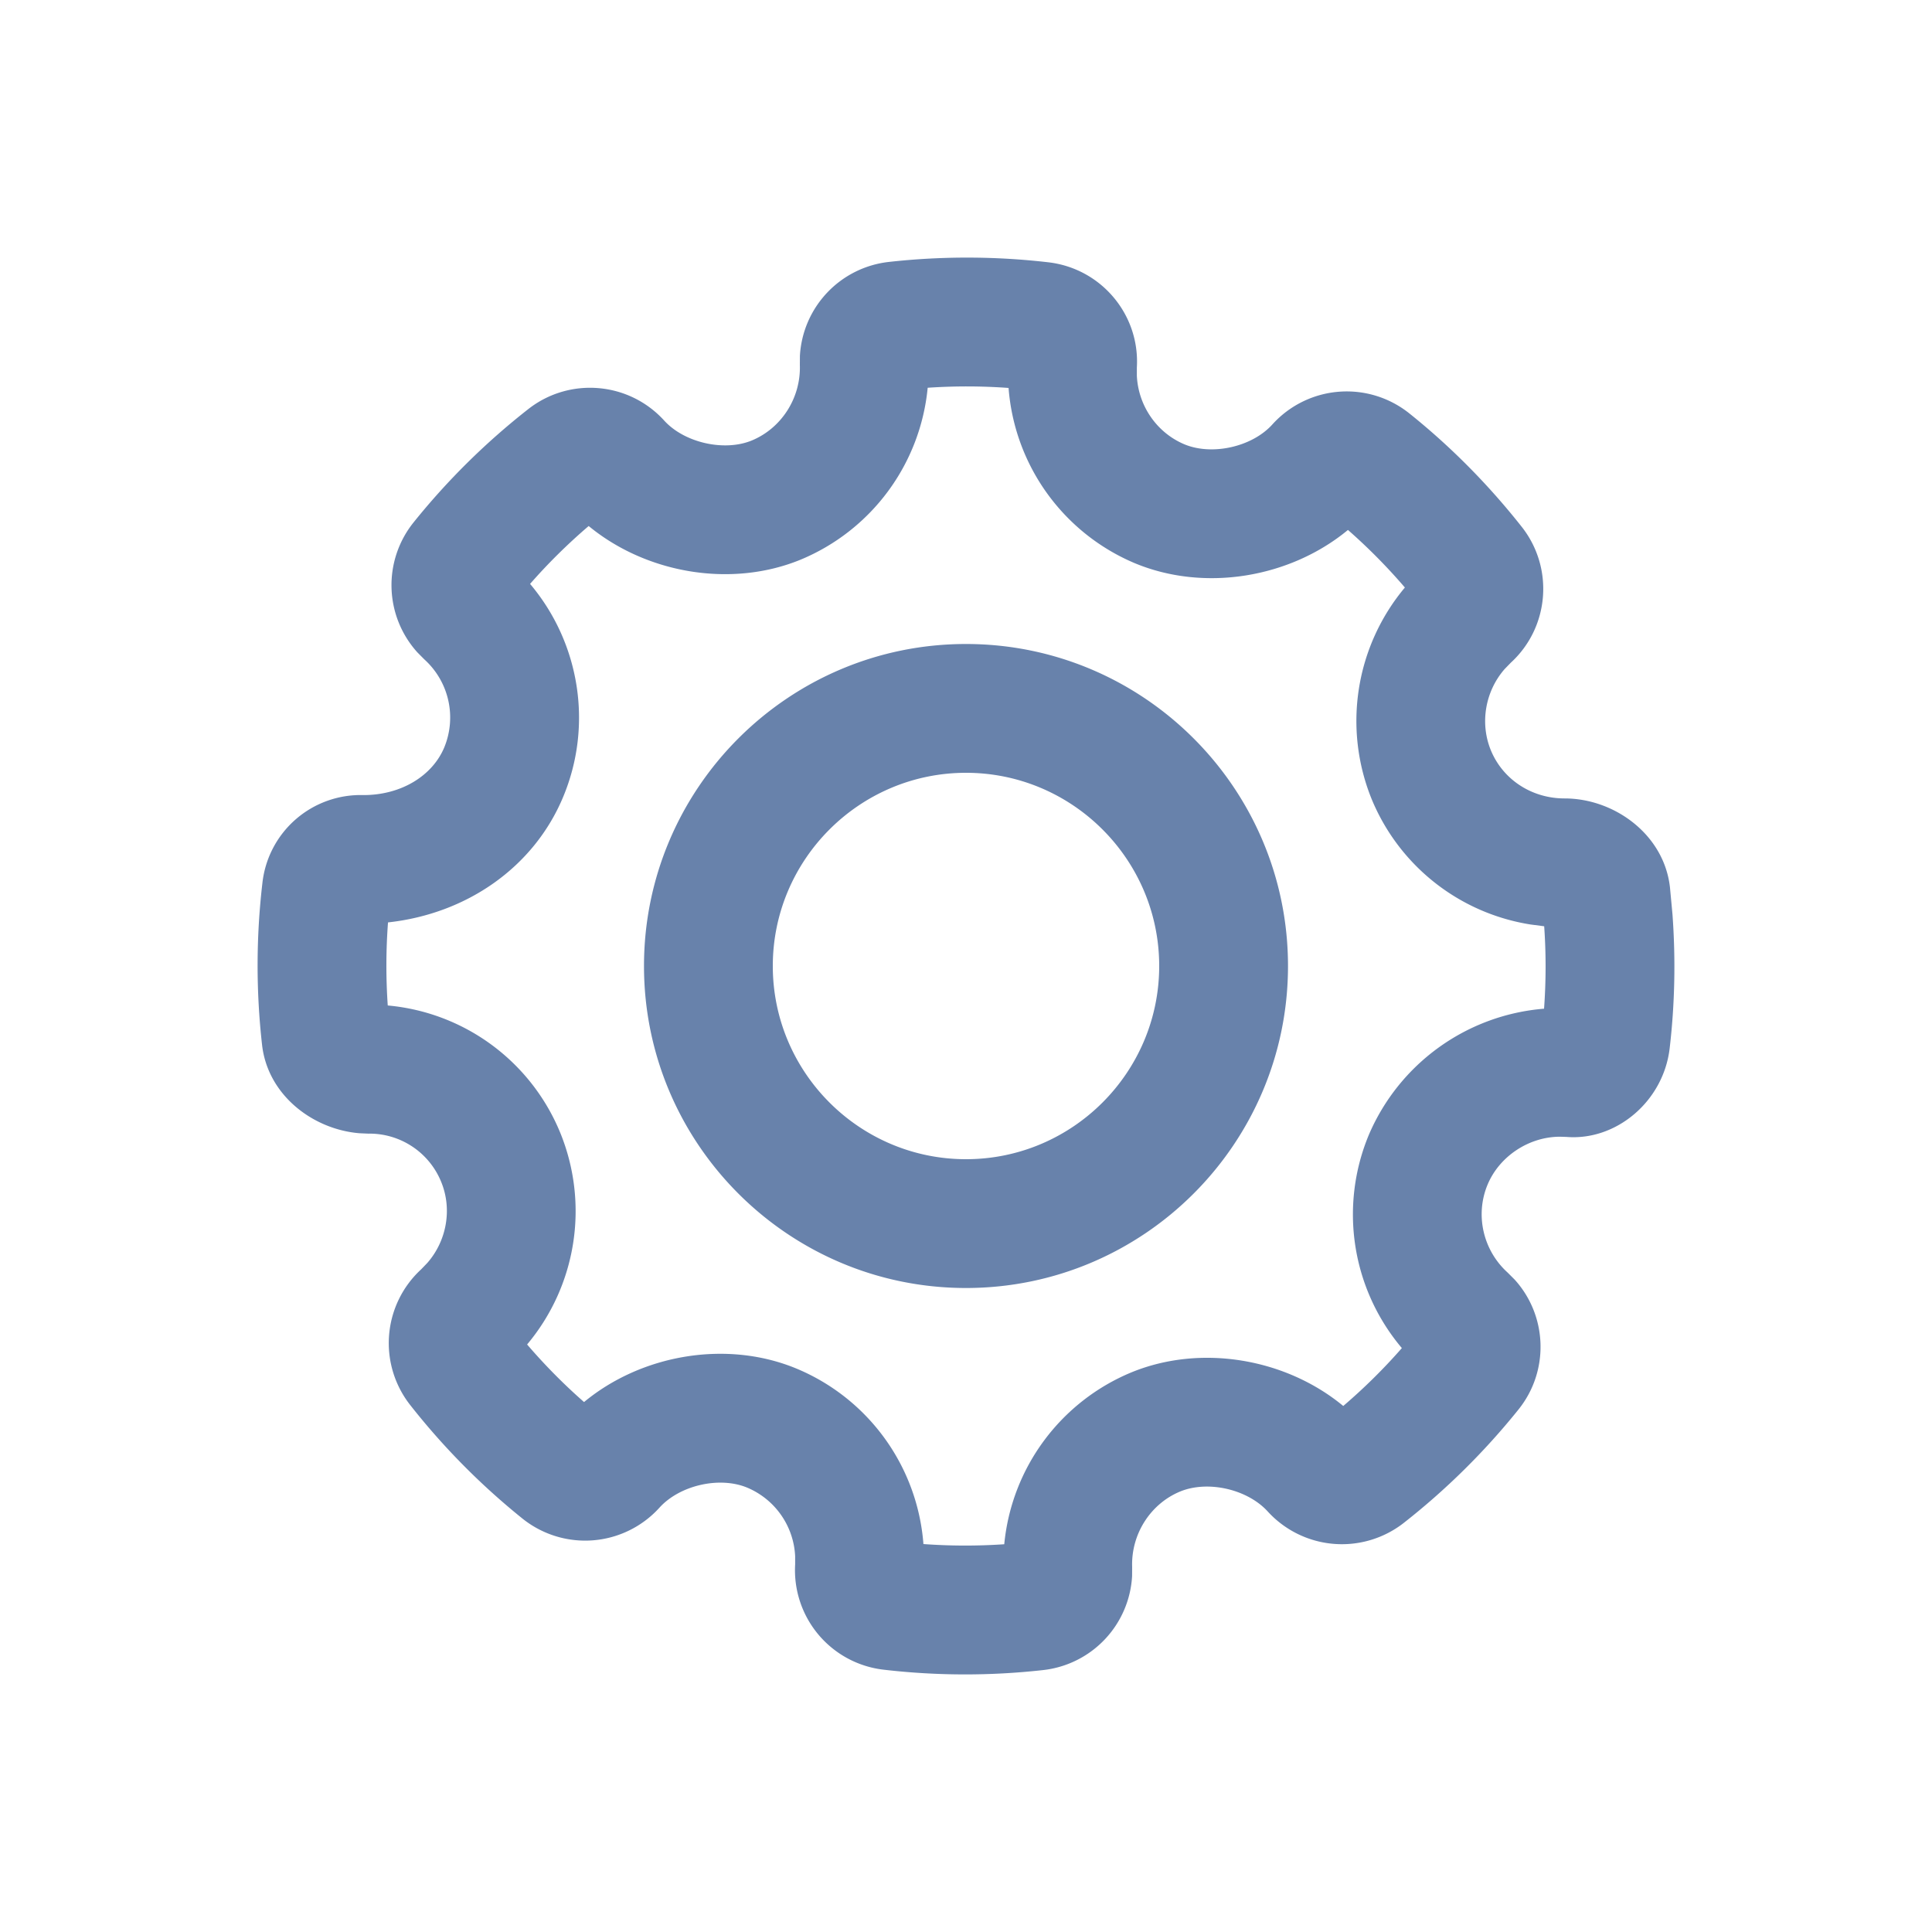 <svg xmlns="http://www.w3.org/2000/svg" width="30" height="30" viewBox="0 0 30 30">
    <path fill="#6882AB" fill-rule="nonzero" d="M13.804 4.067a10.986 10.986 0 0 1 2.476.006c.82.096 1.422.813 1.373 1.634v.128c.022.465.309.884.738 1.064.432.18 1.052.04 1.366-.308a1.556 1.556 0 0 1 2.128-.171c.642.514 1.229 1.107 1.744 1.76.505.64.43 1.562-.17 2.111l-.096.099c-.3.344-.386.836-.214 1.258.186.454.632.75 1.146.75.772 0 1.544.559 1.636 1.38l.039.418c.051.697.037 1.396-.044 2.086-.098.821-.831 1.436-1.604 1.372l-.098-.003c-.482 0-.94.303-1.124.742-.197.47-.073 1.02.31 1.367l.108.108c.51.56.544 1.419.06 2.02a10.97 10.97 0 0 1-1.786 1.764 1.56 1.56 0 0 1-2.106-.181c-.315-.347-.928-.487-1.358-.312-.463.19-.766.663-.748 1.174l-.001.142a1.556 1.556 0 0 1-1.383 1.458 10.922 10.922 0 0 1-2.474-.006 1.555 1.555 0 0 1-1.375-1.635v-.127a1.217 1.217 0 0 0-.742-1.064c-.429-.18-1.048-.04-1.365.31a1.556 1.556 0 0 1-2.129.168 10.926 10.926 0 0 1-1.74-1.76 1.556 1.556 0 0 1 .17-2.11l.096-.1c.3-.344.387-.835.214-1.256a1.202 1.202 0 0 0-1.133-.75l-.136-.006c-.728-.06-1.427-.596-1.513-1.375a11.024 11.024 0 0 1 .005-2.505 1.534 1.534 0 0 1 1.57-1.371c.587 0 1.07-.3 1.254-.739a1.217 1.217 0 0 0-.31-1.369l-.107-.108a1.556 1.556 0 0 1-.06-2.017 10.94 10.94 0 0 1 1.784-1.762c.64-.5 1.56-.424 2.109.18.313.344.93.484 1.357.31.463-.19.767-.663.749-1.175l.001-.142a1.556 1.556 0 0 1 1.383-1.457zm1.02 1.935l-.419.019a3.223 3.223 0 0 1-1.977 2.671c-1.076.44-2.393.213-3.287-.524-.325.278-.63.579-.91.899.771.912.982 2.193.511 3.314-.455 1.085-1.493 1.809-2.717 1.942a9.027 9.027 0 0 0-.004 1.29 3.205 3.205 0 0 1 2.68 1.98 3.222 3.222 0 0 1-.516 3.284c.273.318.568.617.884.894.901-.745 2.228-.969 3.31-.515a3.217 3.217 0 0 1 1.96 2.72 8.964 8.964 0 0 0 1.255.003 3.222 3.222 0 0 1 1.977-2.67c1.08-.442 2.395-.215 3.287.523.324-.277.629-.578.91-.899a3.214 3.214 0 0 1-.512-3.313 3.243 3.243 0 0 1 2.72-1.957c.031-.425.032-.853.002-1.28l-.208-.027a3.21 3.21 0 0 1-2.472-1.95 3.226 3.226 0 0 1 .517-3.283 8.905 8.905 0 0 0-.884-.894c-.9.744-2.227.968-3.313.515a3.22 3.22 0 0 1-1.957-2.72 8.98 8.98 0 0 0-1.256-.003zM15 10c2.758 0 5 2.242 5 5s-2.242 5-5 5-5-2.242-5-5 2.242-5 5-5zm0 2c-1.653 0-3 1.347-3 3s1.347 3 3 3 3-1.347 3-3-1.347-3-3-3z"/>
</svg>
